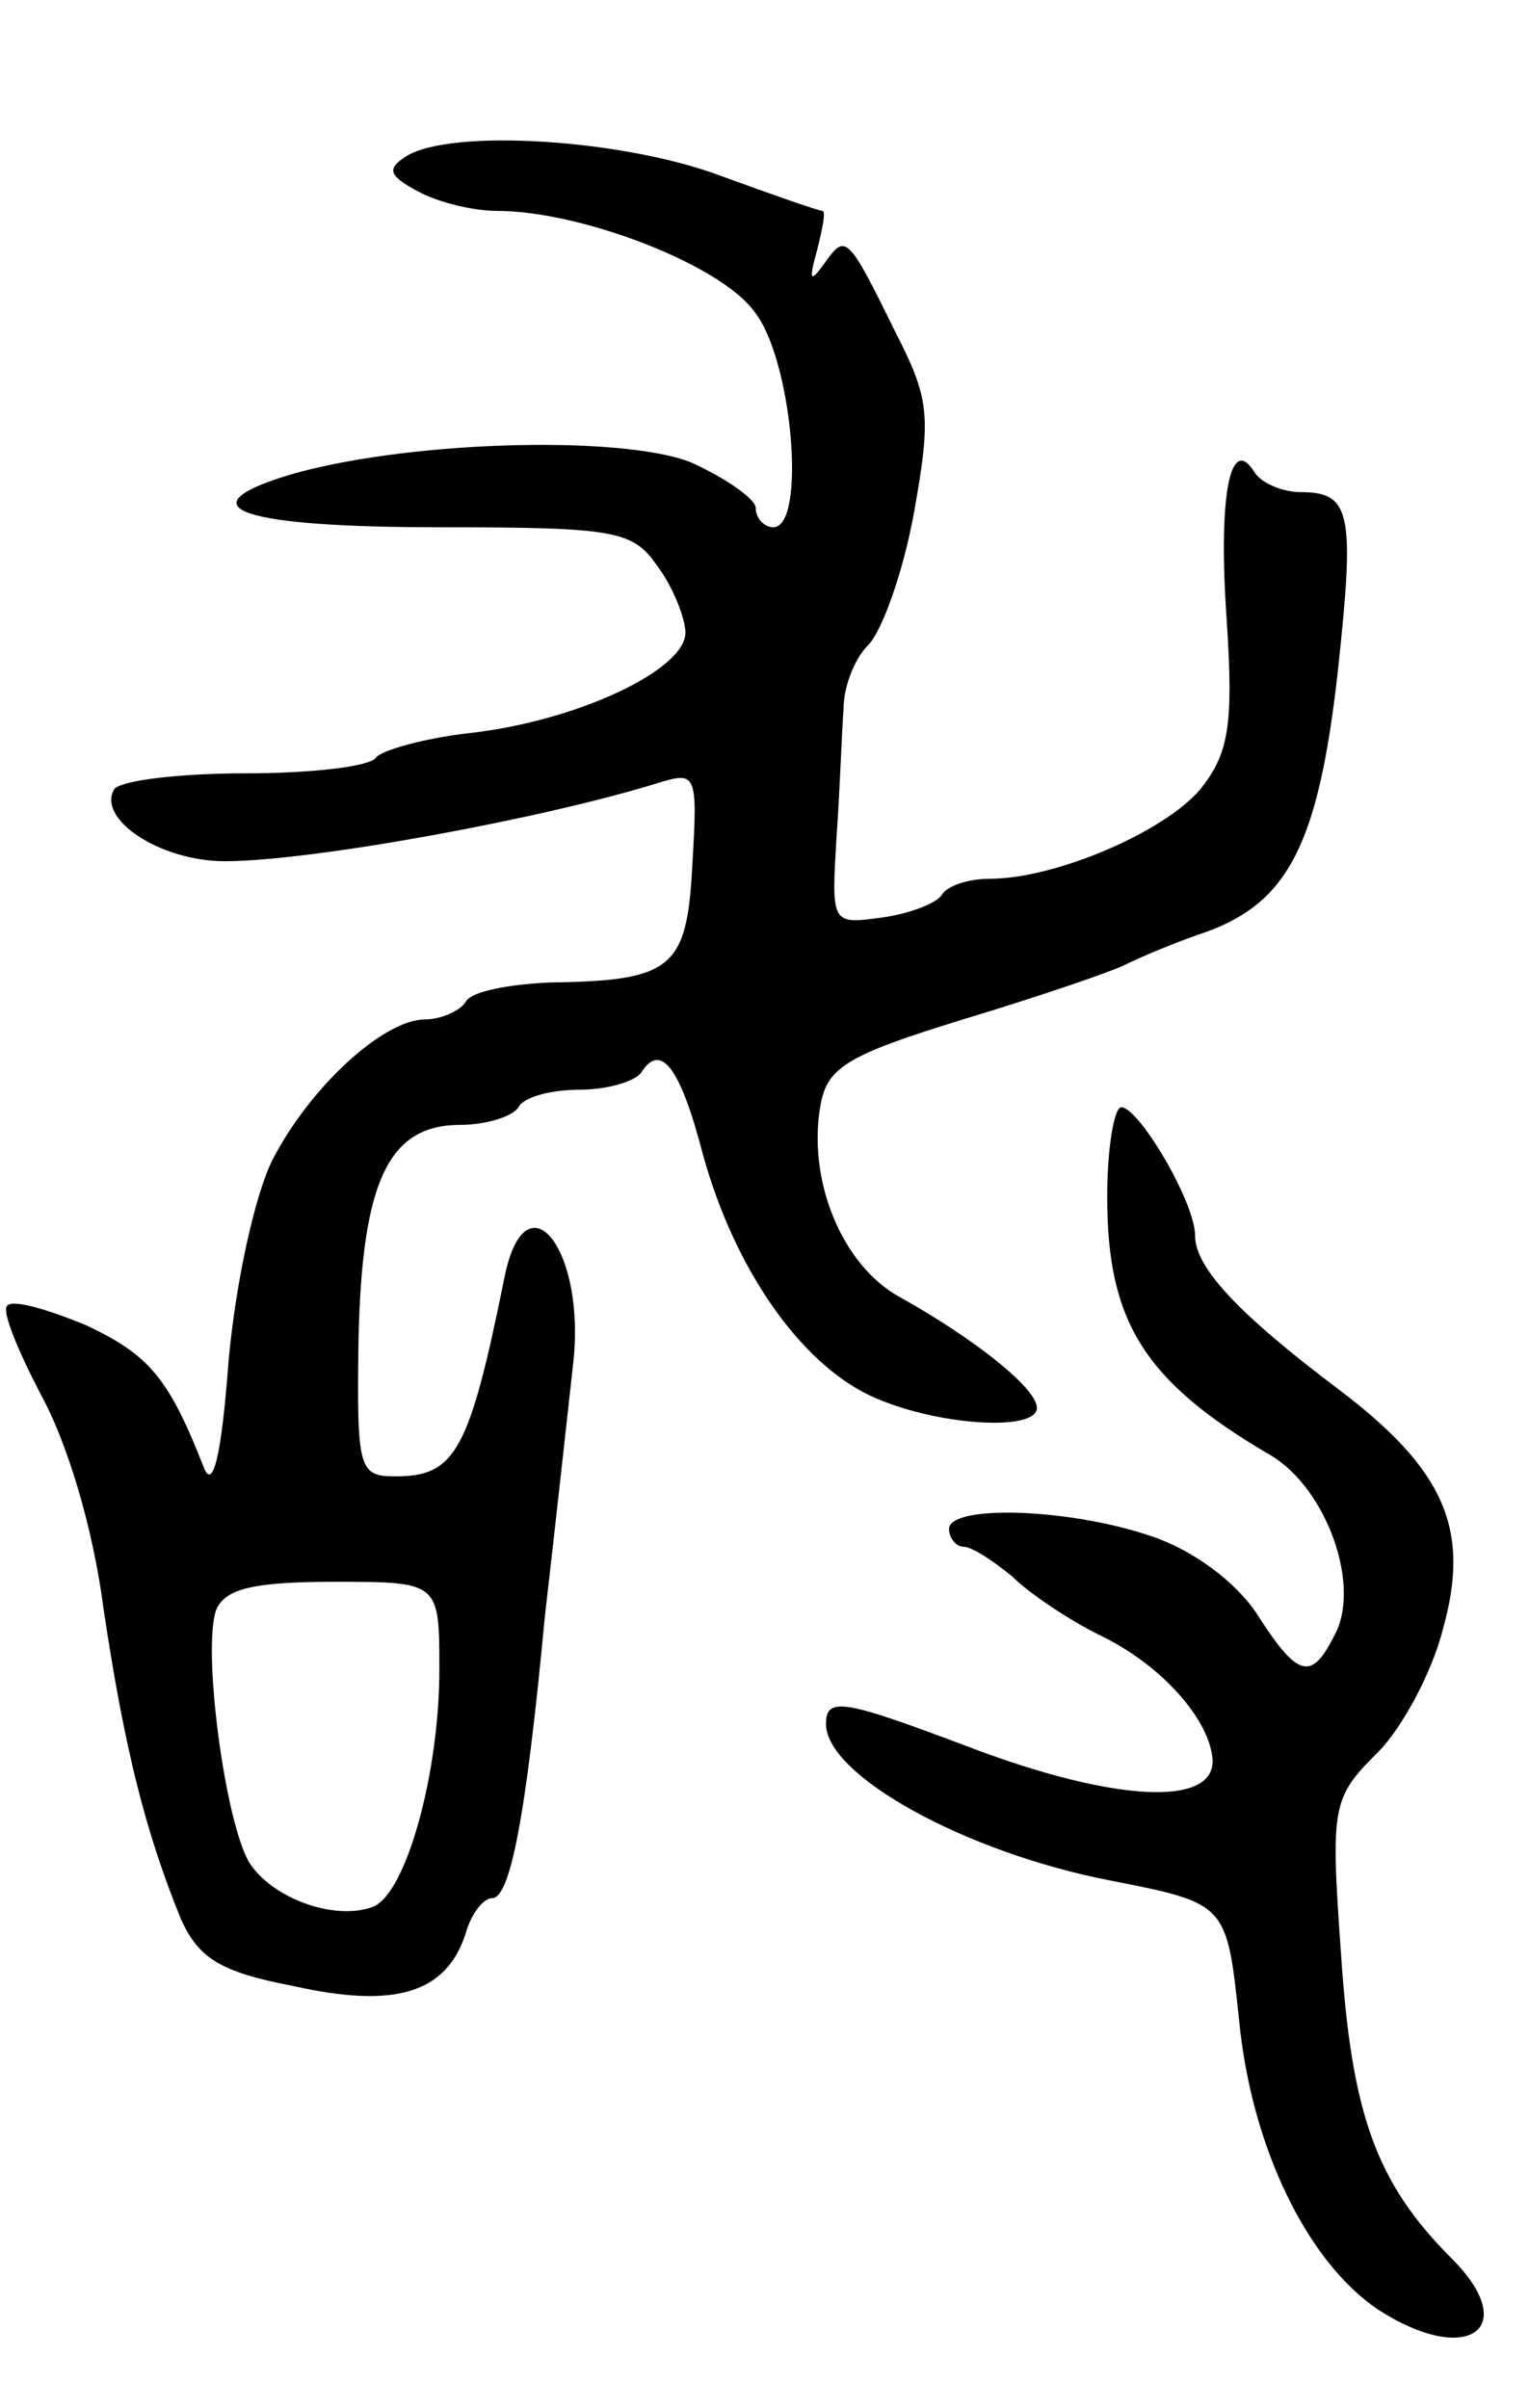 <svg version="1.0" xmlns="http://www.w3.org/2000/svg"
 width="87pt" height="137pt" viewBox="0 0 87 137"
 preserveAspectRatio="xMidYMid meet">
<g transform="translate(0,137) scale(0.1,-0.1)"
fill="#000000" stroke="none">
<path d="M231 1281 c-11 -7 -10 -11 7 -20 11 -6 31 -11 45 -11 47 0 126 -30
146 -57 22 -27 30 -123 11 -123 -5 0 -10 5 -10 11 0 5 -17 17 -37 26 -41 16
-166 12 -231 -8 -57 -18 -24 -29 88 -29 101 0 110 -2 124 -22 9 -12 16 -30 16
-38 0 -21 -61 -50 -122 -57 -27 -3 -51 -10 -54 -14 -3 -5 -36 -9 -74 -9 -38 0
-71 -4 -75 -9 -10 -17 26 -41 63 -41 49 0 181 24 248 45 20 6 21 4 18 -46 -3
-60 -11 -67 -81 -68 -23 -1 -45 -5 -48 -11 -3 -5 -14 -10 -23 -10 -24 0 -66
-39 -87 -80 -10 -20 -21 -70 -25 -115 -4 -54 -9 -73 -14 -60 -20 51 -31 64
-67 81 -22 9 -42 15 -45 11 -3 -3 6 -25 19 -50 15 -27 30 -76 36 -123 12 -80
24 -127 44 -176 10 -22 22 -30 64 -38 58 -13 87 -4 98 30 3 11 10 20 15 20 10
0 19 43 30 160 6 52 13 116 16 143 8 66 -27 110 -39 50 -20 -99 -28 -113 -62
-113 -21 0 -22 4 -21 78 2 90 17 122 58 122 15 0 30 5 33 10 3 6 19 10 35 10
16 0 32 5 35 10 11 17 22 3 35 -47 18 -65 55 -118 95 -137 36 -17 95 -21 95
-7 0 11 -35 39 -78 63 -33 18 -53 67 -45 110 4 21 16 28 81 48 43 13 84 27 92
31 8 4 29 13 47 19 46 17 63 50 74 146 10 92 8 104 -21 104 -10 0 -22 5 -26
11 -14 23 -21 -13 -16 -84 4 -60 1 -76 -15 -96 -20 -24 -82 -51 -120 -51 -12
0 -24 -4 -27 -9 -3 -5 -19 -11 -34 -13 -29 -4 -29 -4 -26 46 2 28 3 61 4 73 0
12 6 28 14 36 8 8 20 42 26 75 10 56 9 65 -11 104 -27 55 -28 55 -40 38 -8
-11 -9 -10 -4 8 3 12 5 22 3 22 -2 0 -28 9 -58 20 -56 21 -154 27 -179 11z
m19 -861 c0 -59 -19 -128 -38 -135 -22 -8 -57 5 -70 25 -14 23 -27 122 -19
144 5 12 21 16 67 16 60 0 60 0 60 -50z"/>
<path d="M630 689 c0 -71 21 -105 93 -147 32 -19 52 -75 36 -103 -13 -26 -21
-23 -44 13 -12 18 -36 36 -60 44 -47 16 -115 18 -115 4 0 -5 4 -10 8 -10 5 0
17 -8 28 -17 10 -10 33 -25 49 -33 36 -17 64 -49 65 -72 0 -26 -56 -23 -136 7
-74 28 -84 30 -84 14 0 -29 79 -73 162 -89 66 -13 66 -13 73 -79 7 -73 39
-138 79 -165 51 -33 82 -11 42 29 -43 43 -57 82 -63 174 -6 84 -5 88 21 114
14 14 31 46 37 70 16 57 1 91 -60 137 -57 43 -81 69 -81 87 0 19 -32 73 -42
73 -4 0 -8 -23 -8 -51z"/>
</g>
</svg>
